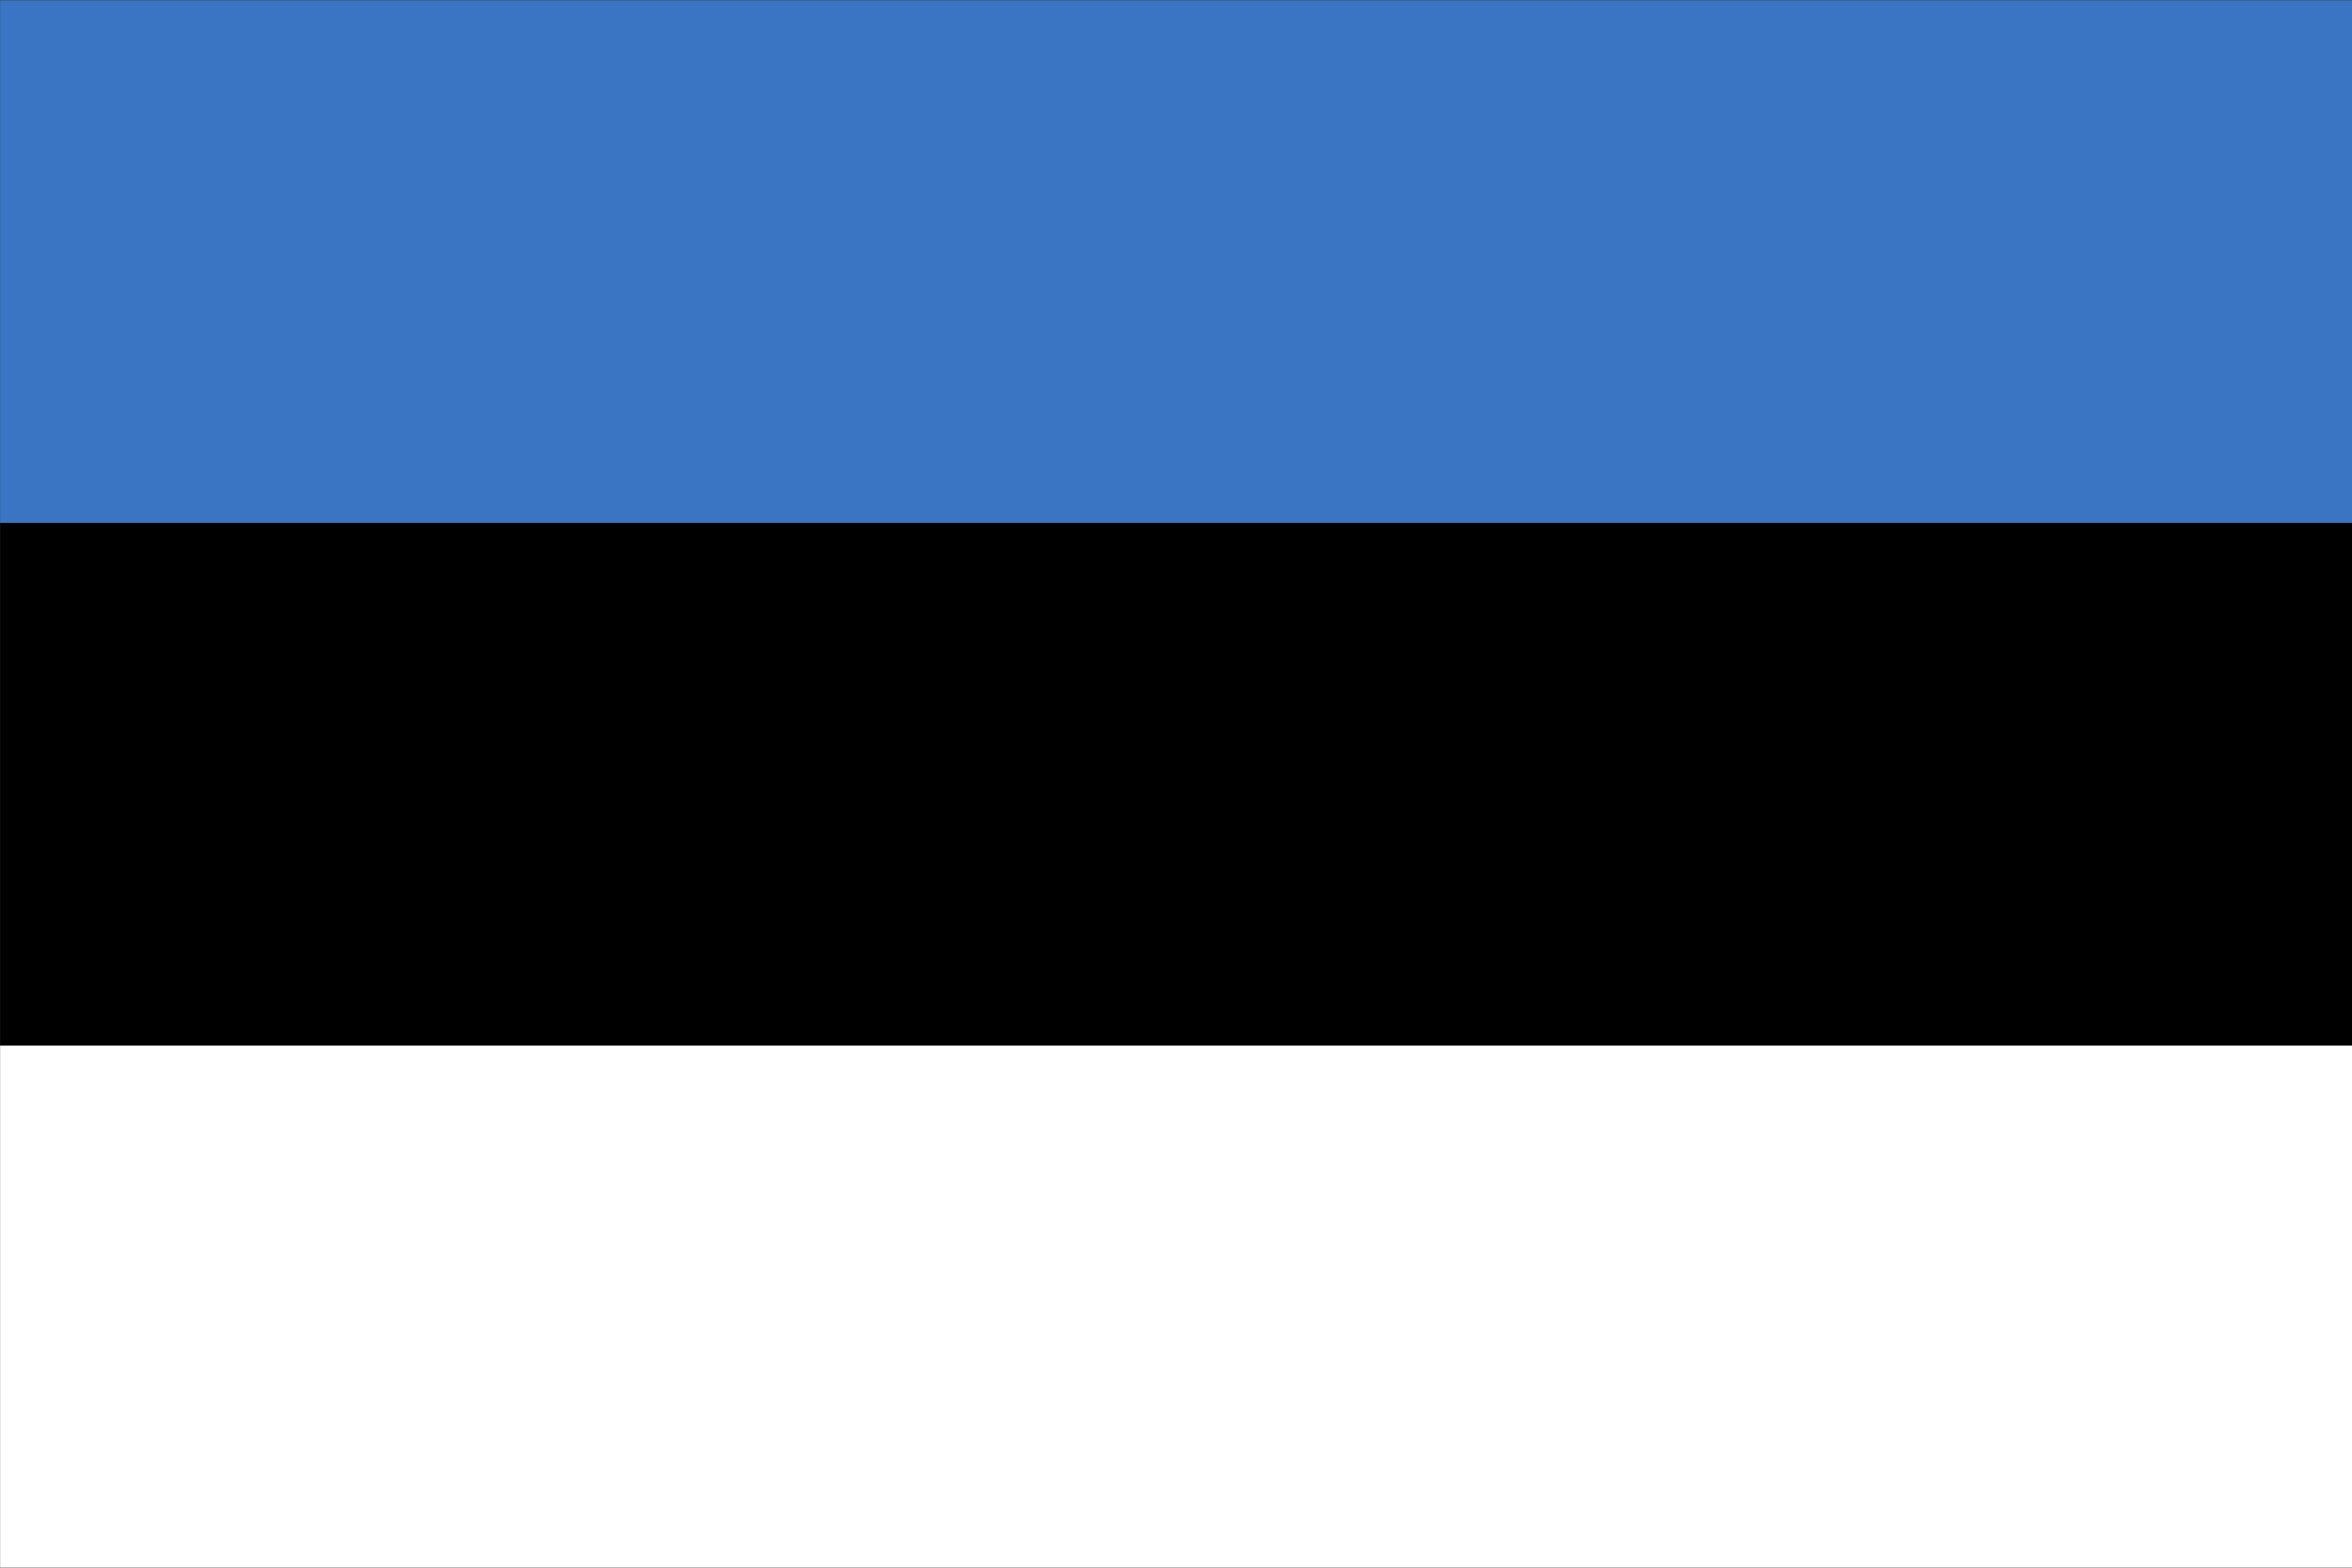 <?xml version="1.0" encoding="UTF-8" standalone="no"?>
<!DOCTYPE svg PUBLIC "-//W3C//DTD SVG 1.0//EN"
"http://www.w3.org/TR/2001/REC-SVG-20010904/DTD/svg10.dtd">
<!-- Created with Inkscape (http://www.inkscape.org/) -->
<svg
   xmlns="http://www.w3.org/2000/svg"
   xmlns:xlink="http://www.w3.org/1999/xlink"
   version="1.0"
   x="0"
   y="0"
   width="135"
   height="90"
   id="svg7823">
  <rect width="100%" height="100%" fill="#333333" stroke="none"/>
  <defs
     id="defs7825" />
 <g transform="scale(0.3)">
  <rect
     width="412.5"
     height="262.5"
     x="125"
     y="414.862"
     transform="matrix(1.143,0,0,1.143,-142.856,-474.128)"
     style="fill:#3a75c4;fill-opacity:1;fill-rule:evenodd;stroke:none;stroke-width:1pt;stroke-linecap:butt;stroke-linejoin:miter;stroke-opacity:1;"
     id="rect7832" />
  <rect
     width="412.5"
     height="175"
     x="125"
     y="502.362"
     transform="matrix(1.143,0,0,1.143,-142.856,-474.128)"
     style="fill:#000000;fill-opacity:1;fill-rule:evenodd;stroke:none;stroke-width:1pt;stroke-linecap:butt;stroke-linejoin:miter;stroke-opacity:1;"
     id="rect9075" />
  <rect
     width="412.5"
     height="87.5"
     x="125"
     y="589.862"
     transform="matrix(1.143,0,0,1.143,-142.856,-474.128)"
     style="fill:#ffffff;fill-opacity:1;fill-rule:evenodd;stroke:none;stroke-width:1pt;stroke-linecap:butt;stroke-linejoin:miter;stroke-opacity:1;"
     id="rect9697" />
  </g>
</svg>
